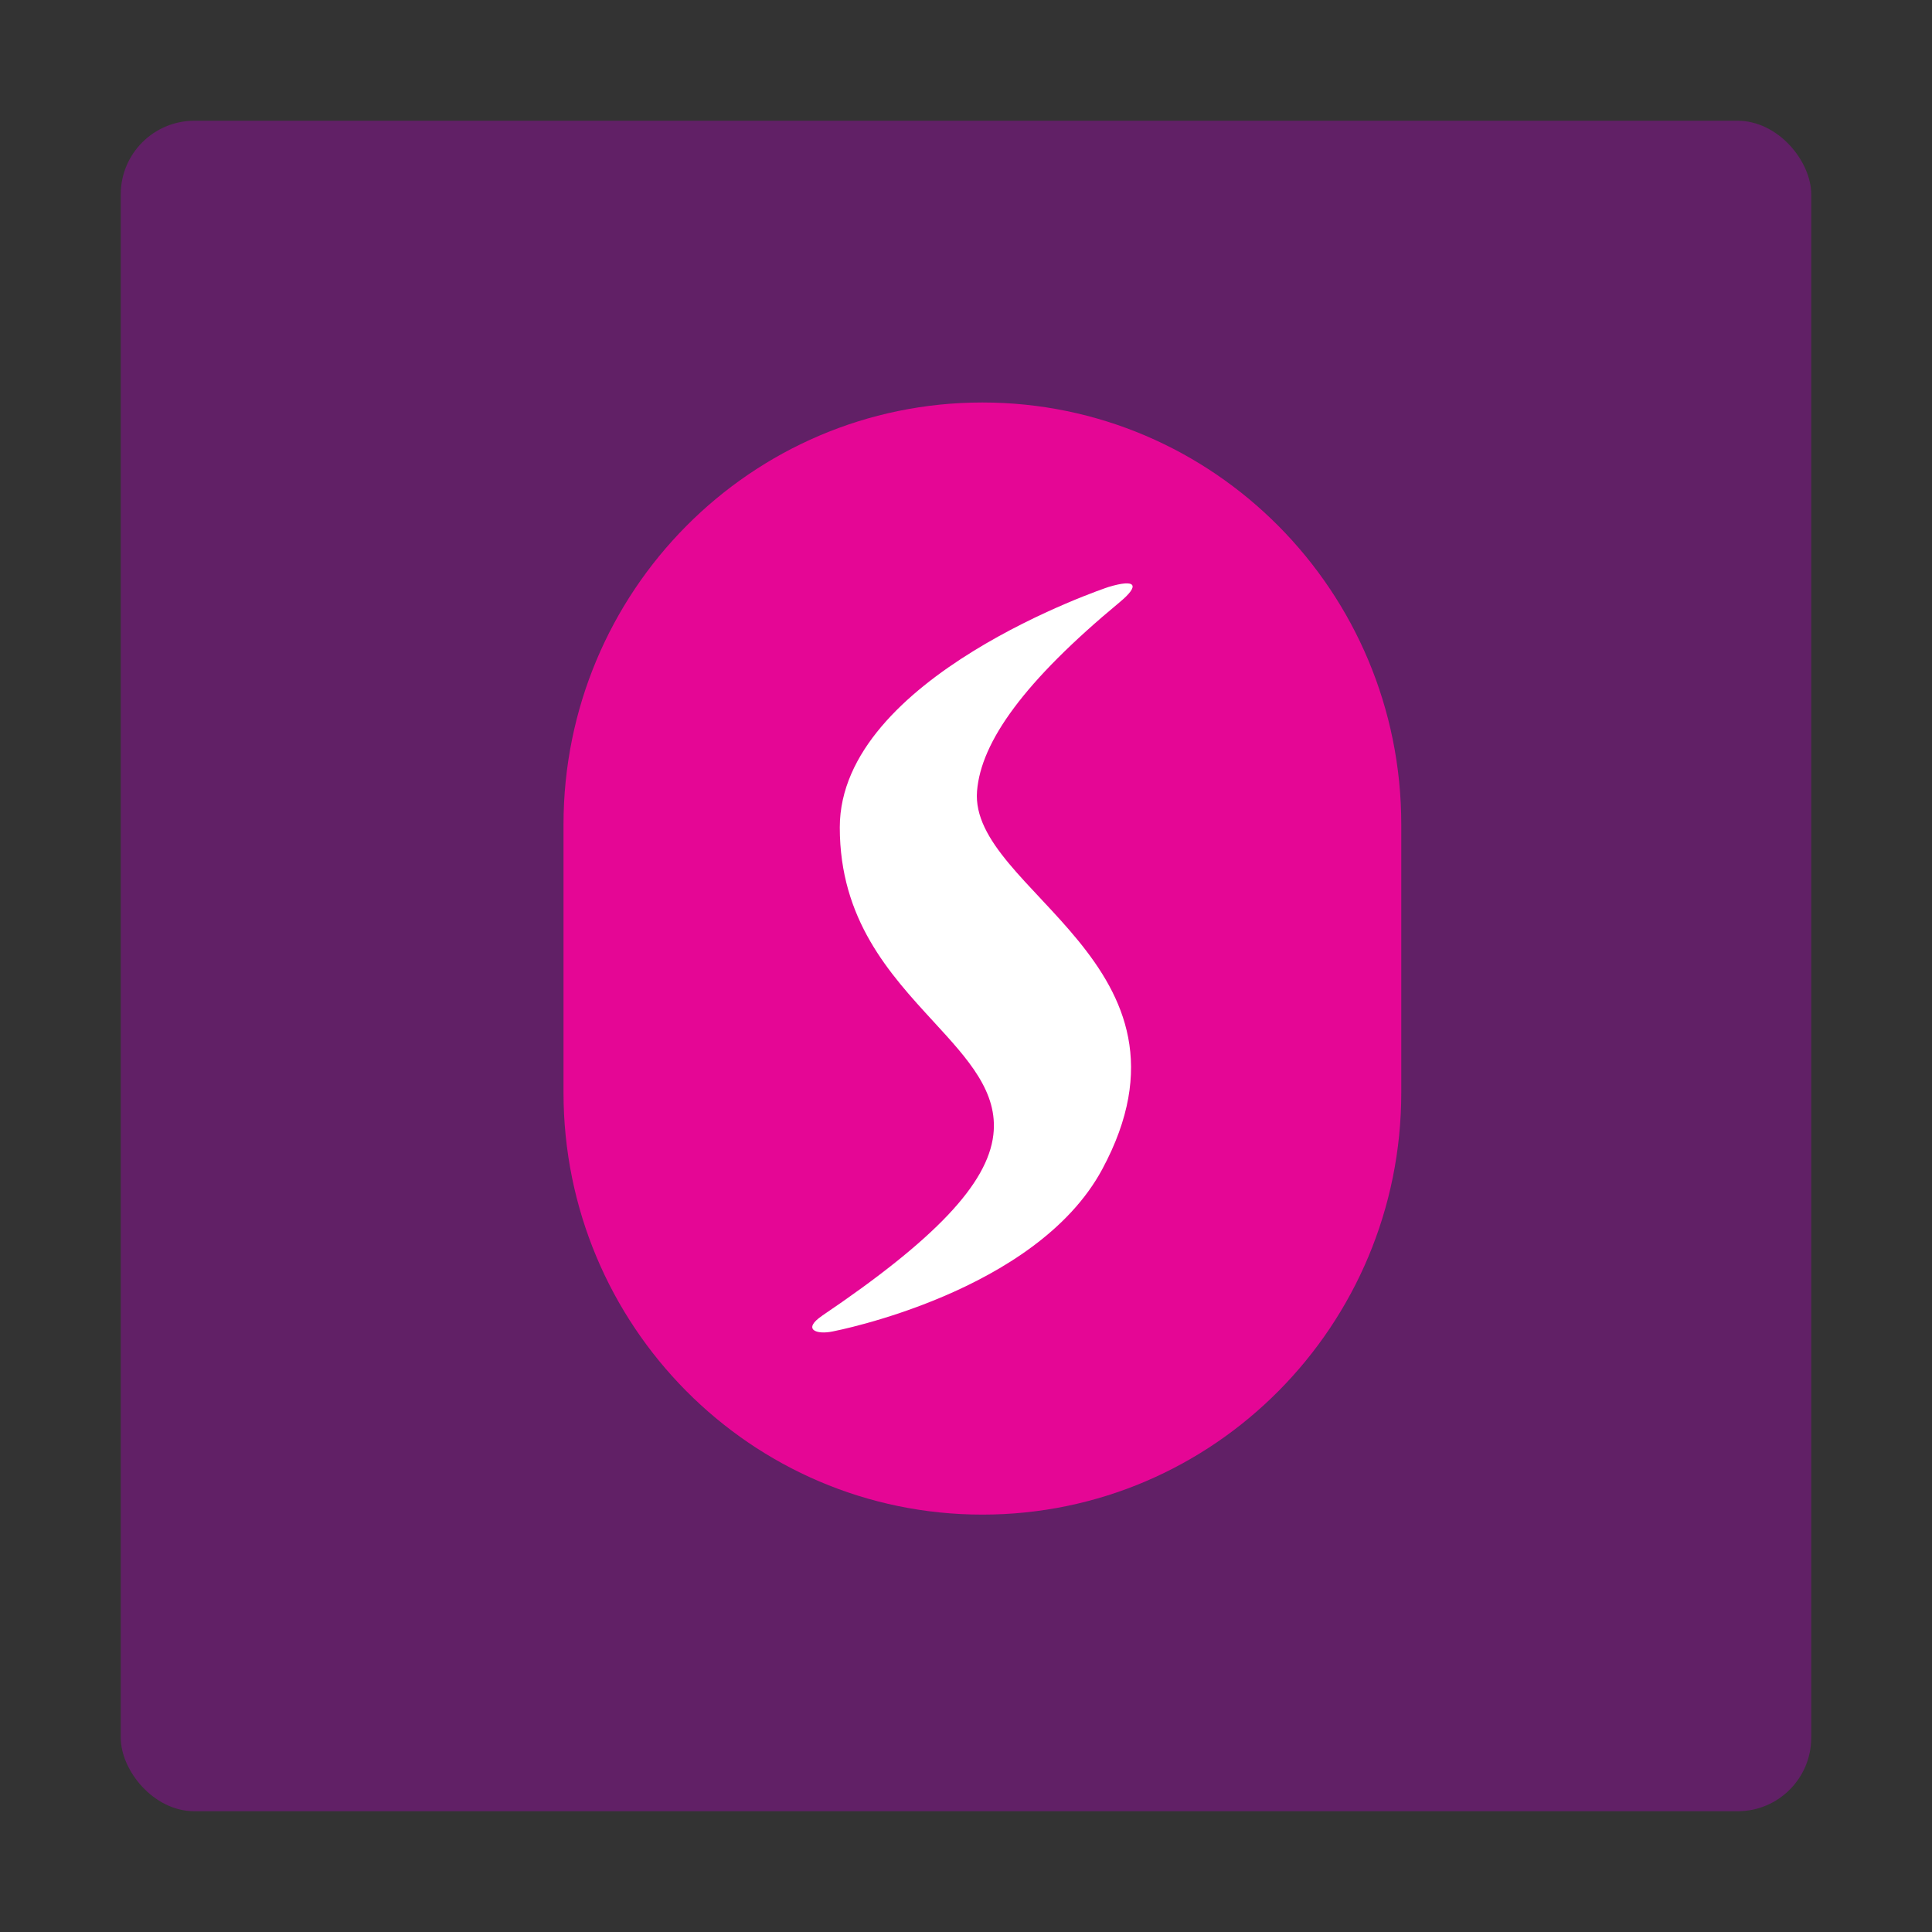 <svg width="70" height="70" viewBox="0 0 70 70" fill="none" xmlns="http://www.w3.org/2000/svg">
<rect x="0" y="0" width="70" height="70" fill="#333333" stroke="none"/>
<rect x="4.375" y="4.375" width="61.25" height="61.25" rx="2.667" fill="#612066"/>
<path d="M50.771 29.877C50.771 21.43 43.976 14.583 35.594 14.583C27.212 14.583 20.417 21.43 20.417 29.877V39.583C20.417 48.029 27.212 54.877 35.594 54.877C43.976 54.877 50.771 48.029 50.771 39.583V29.877Z" fill="#E50695"/>
<path fill-rule="evenodd" clip-rule="evenodd" d="M29.788 47.67C33.867 44.913 35.783 42.898 35.991 41.117C36.172 39.57 35.083 38.385 33.823 37.014C32.23 35.281 30.427 33.319 30.427 29.978C30.427 24.538 40.069 21.296 40.166 21.267C41.162 20.967 41.314 21.2 40.568 21.819C37.105 24.69 35.543 26.876 35.4 28.664C35.11 32.269 43.946 34.926 39.933 42.37C37.528 46.831 30.25 48.224 30.179 48.239C29.573 48.369 29.059 48.166 29.788 47.672V47.67Z" fill="white"/>
</svg>
